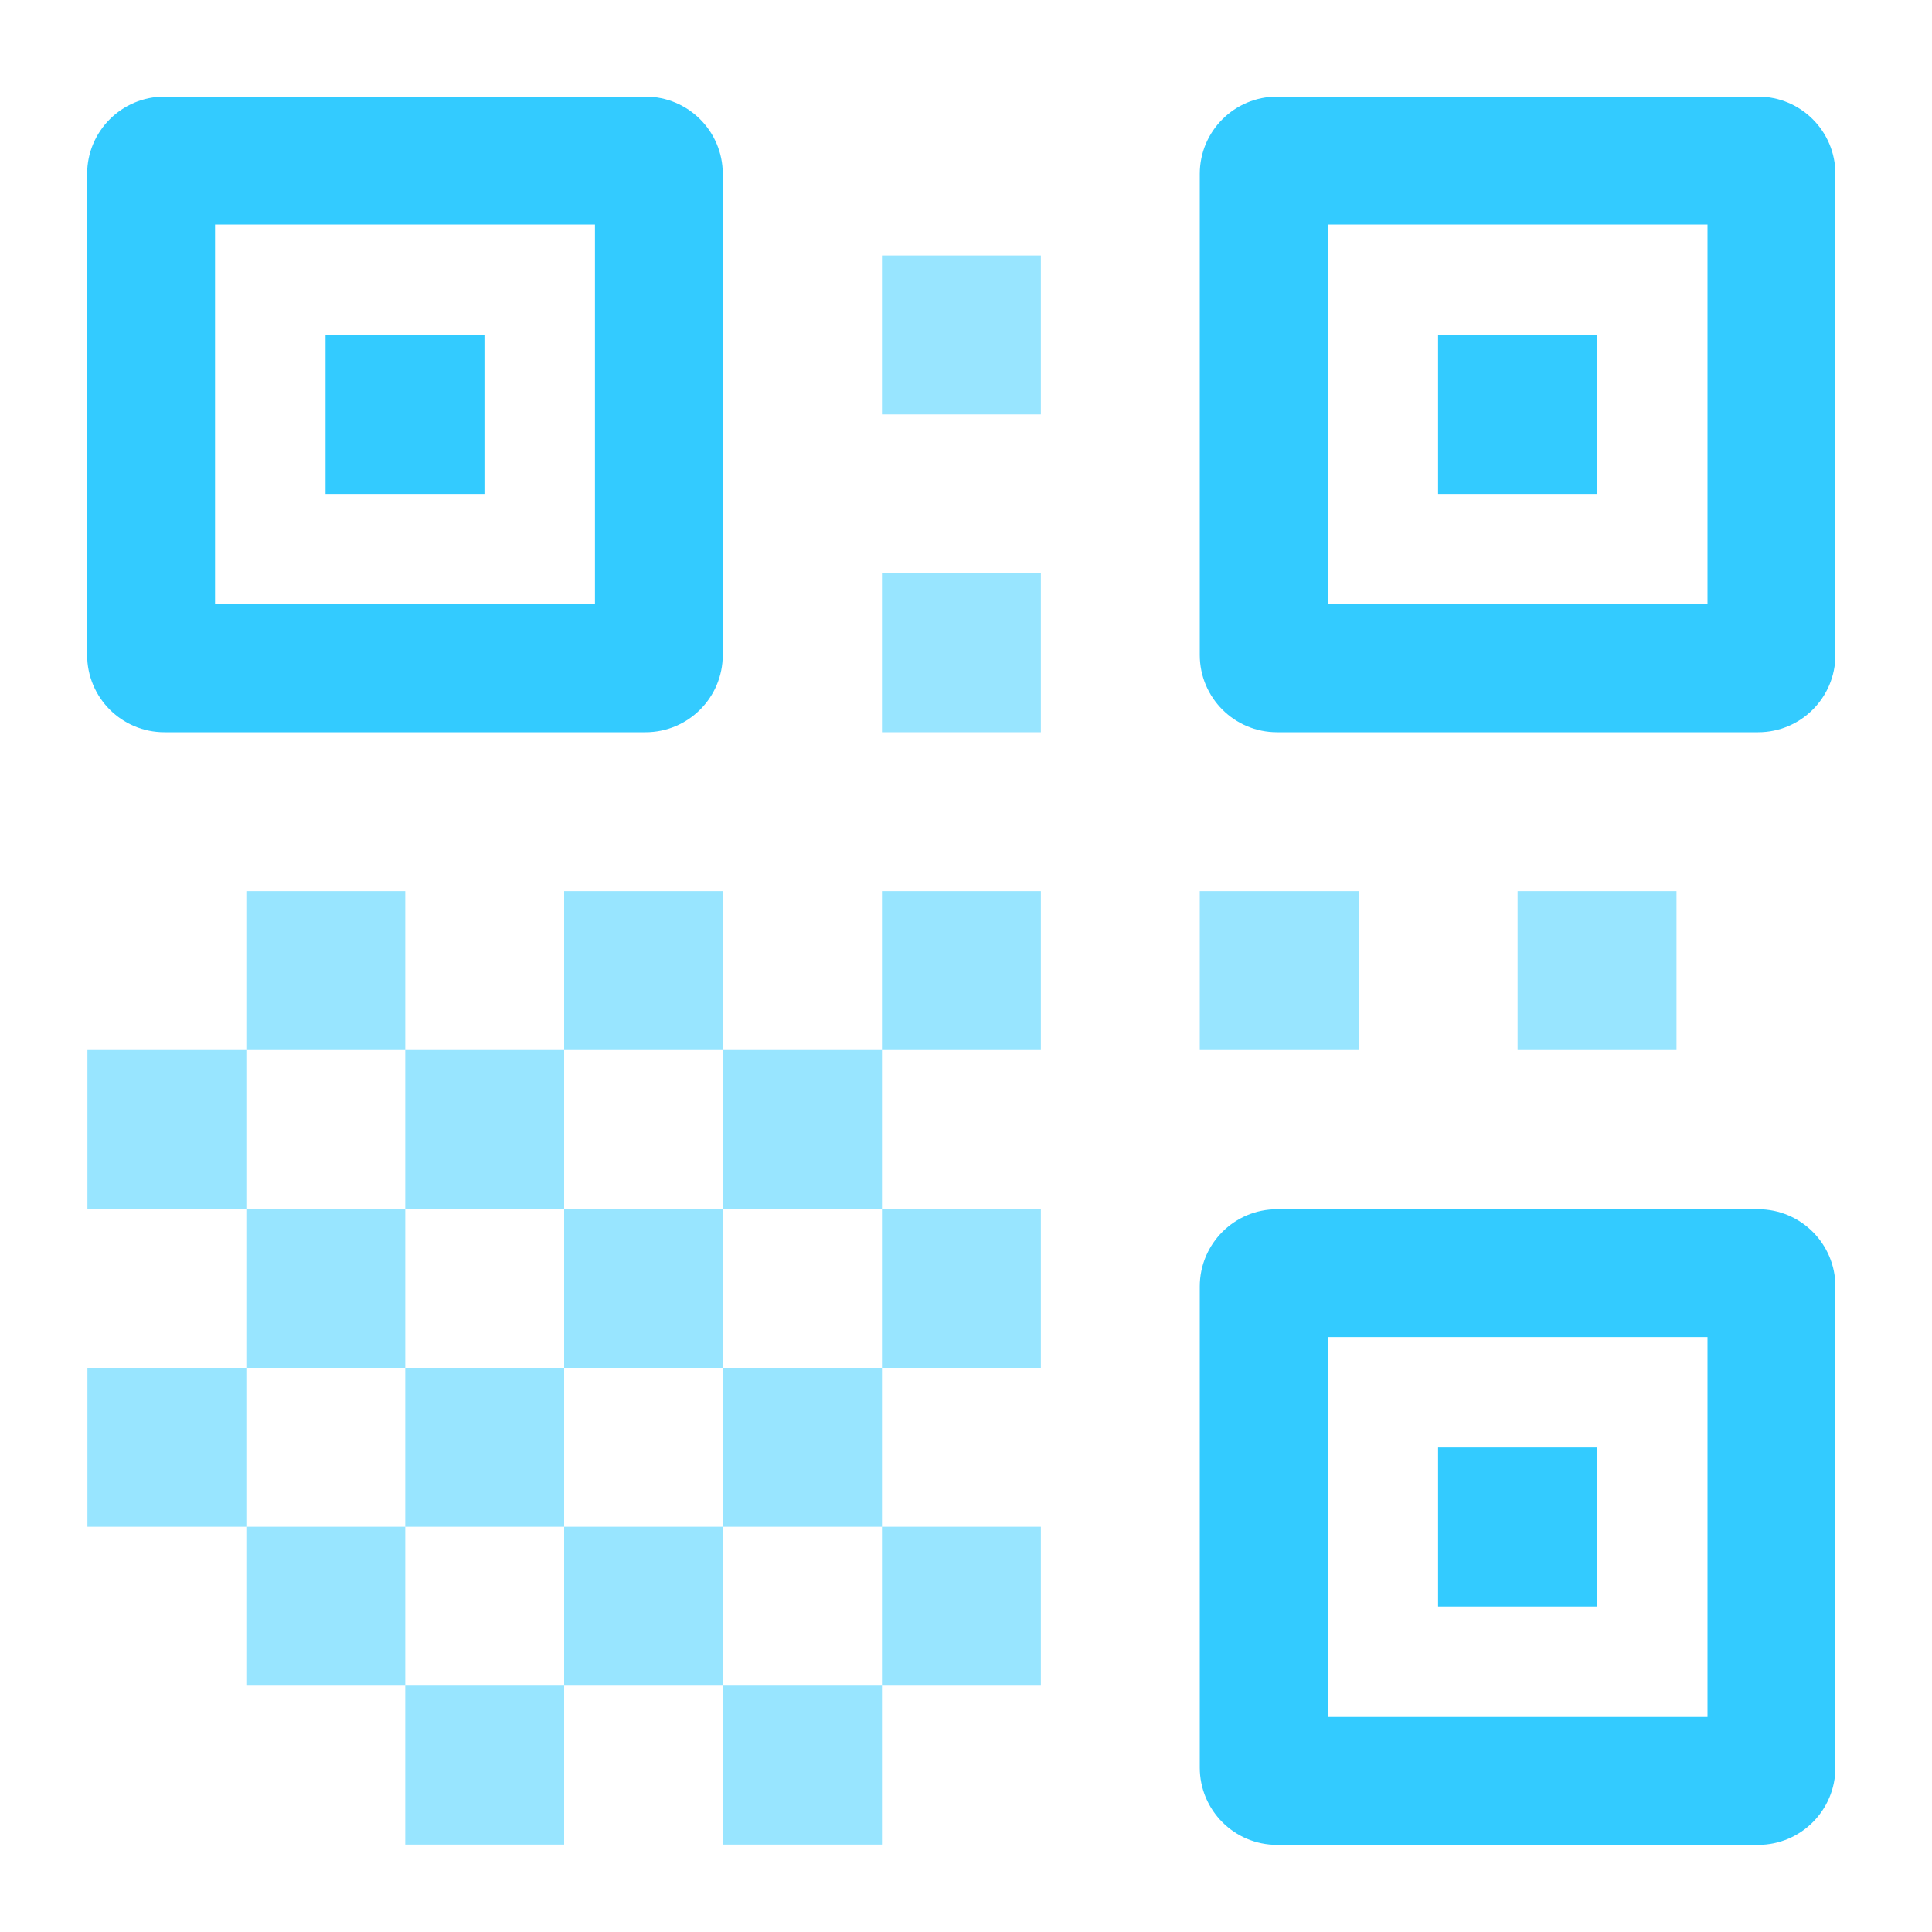 <?xml version="1.0" encoding="UTF-8"?>
<svg width="20px" height="20px" viewBox="0 0 20 20" version="1.1" xmlns="http://www.w3.org/2000/svg" xmlns:xlink="http://www.w3.org/1999/xlink">
    <!-- Generator: Sketch 51.2 (57519) - http://www.bohemiancoding.com/sketch -->
    <title>qrcode_default</title>
    <desc>Created with Sketch.</desc>
    <defs></defs>
    <g id="Page-1" stroke="none" stroke-width="1" fill="none" fill-rule="evenodd" opacity="0.8">
        <g id="vite-钱包6-copy-2" transform="translate(-987, -130)" fill="#00BEFF" fill-rule="nonzero">
            <g id="Group-9" transform="translate(552, 130)">
                <g id="Group-13" transform="translate(435, 0)">
                    <g transform="translate(9.5, 10.5) scale(-1, 1) translate(-9.5, -10.5) translate(0, 1)">
                        <path d="M5.78,0 L0.8,-2.22044605e-16 C0.358,-1.40882155e-16 5.69140024e-17,0.358 1.11022302e-16,0.8 L0,5.78 C4.46530217e-16,6.222 0.358,6.58 0.8,6.58 L5.78,6.58 C6.222,6.58 6.58,6.222 6.58,5.78 L6.58,0.8 C6.58,0.358 6.222,-3.03207055e-16 5.78,-2.22044605e-16 Z M5.256,5.256 L1.324,5.256 L1.324,1.324 L5.256,1.324 L5.256,5.256 Z M4.113,4.113 L2.468,4.113 L2.468,2.468 L4.113,2.468 L4.113,4.113 Z" id="Shape"></path>
                        <path d="M5.78,11.518 L0.8,11.518 C0.358,11.518 5.69140024e-17,11.876 1.11022302e-16,12.318 L0,17.298 C4.46530217e-16,17.74 0.358,18.098 0.8,18.098 L5.78,18.098 C6.222,18.098 6.58,17.74 6.58,17.298 L6.58,12.318 C6.58,11.876 6.222,11.518 5.78,11.518 Z M5.256,16.774 L1.324,16.774 L1.324,12.841 L5.256,12.841 L5.256,16.774 Z M4.113,15.63 L2.468,15.63 L2.468,13.985 L4.113,13.985 L4.113,15.63 Z" id="Shape-Copy-2"></path>
                        <path d="M17.298,0 L12.318,0 C11.876,8.11624501e-17 11.518,0.358 11.518,0.8 L11.518,5.78 C11.518,6.222 11.876,6.58 12.318,6.58 L17.298,6.58 C17.74,6.58 18.098,6.222 18.098,5.78 L18.098,0.8 C18.098,0.358 17.74,-3.03207055e-16 17.298,-2.22044605e-16 Z M16.774,5.256 L12.841,5.256 L12.841,1.324 L16.774,1.324 L16.774,5.256 Z M15.63,4.113 L13.985,4.113 L13.985,2.468 L15.63,2.468 L15.63,4.113 Z" id="Shape-Copy"></path>
                        <path d="M8.225,1.645 L9.87,1.645 L9.87,3.29 L8.225,3.29 L8.225,1.645 Z M8.225,4.935 L9.87,4.935 L9.87,6.58 L8.225,6.58 L8.225,4.935 Z M8.225,8.225 L9.87,8.225 L9.87,9.87 L8.225,9.87 L8.225,8.225 Z M4.935,8.225 L6.58,8.225 L6.58,9.87 L4.935,9.87 L4.935,8.225 Z M1.645,8.225 L3.29,8.225 L3.29,9.87 L1.645,9.87 L1.645,8.225 Z M11.515,8.225 L13.16,8.225 L13.16,9.87 L11.515,9.87 L11.515,8.225 Z M14.805,8.225 L16.45,8.225 L16.45,9.87 L14.805,9.87 L14.805,8.225 Z M9.87,9.87 L11.515,9.87 L11.515,11.515 L9.87,11.515 L9.87,9.87 Z M13.16,9.87 L14.805,9.87 L14.805,11.515 L13.16,11.515 L13.16,9.87 Z M11.515,11.515 L13.16,11.515 L13.16,13.16 L11.515,13.16 L11.515,11.515 Z M8.225,11.515 L9.87,11.515 L9.87,13.16 L8.225,13.16 L8.225,11.515 Z M9.87,13.16 L11.515,13.16 L11.515,14.805 L9.87,14.805 L9.87,13.16 Z M11.515,14.805 L13.16,14.805 L13.16,16.45 L11.515,16.45 L11.515,14.805 Z M9.87,16.45 L11.515,16.45 L11.515,18.095 L9.87,18.095 L9.87,16.45 Z M16.45,9.87 L18.095,9.87 L18.095,11.515 L16.45,11.515 L16.45,9.87 Z M16.45,13.16 L18.095,13.16 L18.095,14.805 L16.45,14.805 L16.45,13.16 Z M13.16,13.16 L14.805,13.16 L14.805,14.805 L13.16,14.805 L13.16,13.16 Z M13.16,16.45 L14.805,16.45 L14.805,18.095 L13.16,18.095 L13.16,16.45 Z M14.805,14.805 L16.45,14.805 L16.45,16.45 L14.805,16.45 L14.805,14.805 Z M14.805,11.515 L16.45,11.515 L16.45,13.16 L14.805,13.16 L14.805,11.515 Z M8.225,14.805 L9.87,14.805 L9.87,16.45 L8.225,16.45 L8.225,14.805 Z" id="Combined-Shape" opacity="0.504"></path>
                    </g>
                </g>
            </g>
        </g>
    </g>
</svg>
